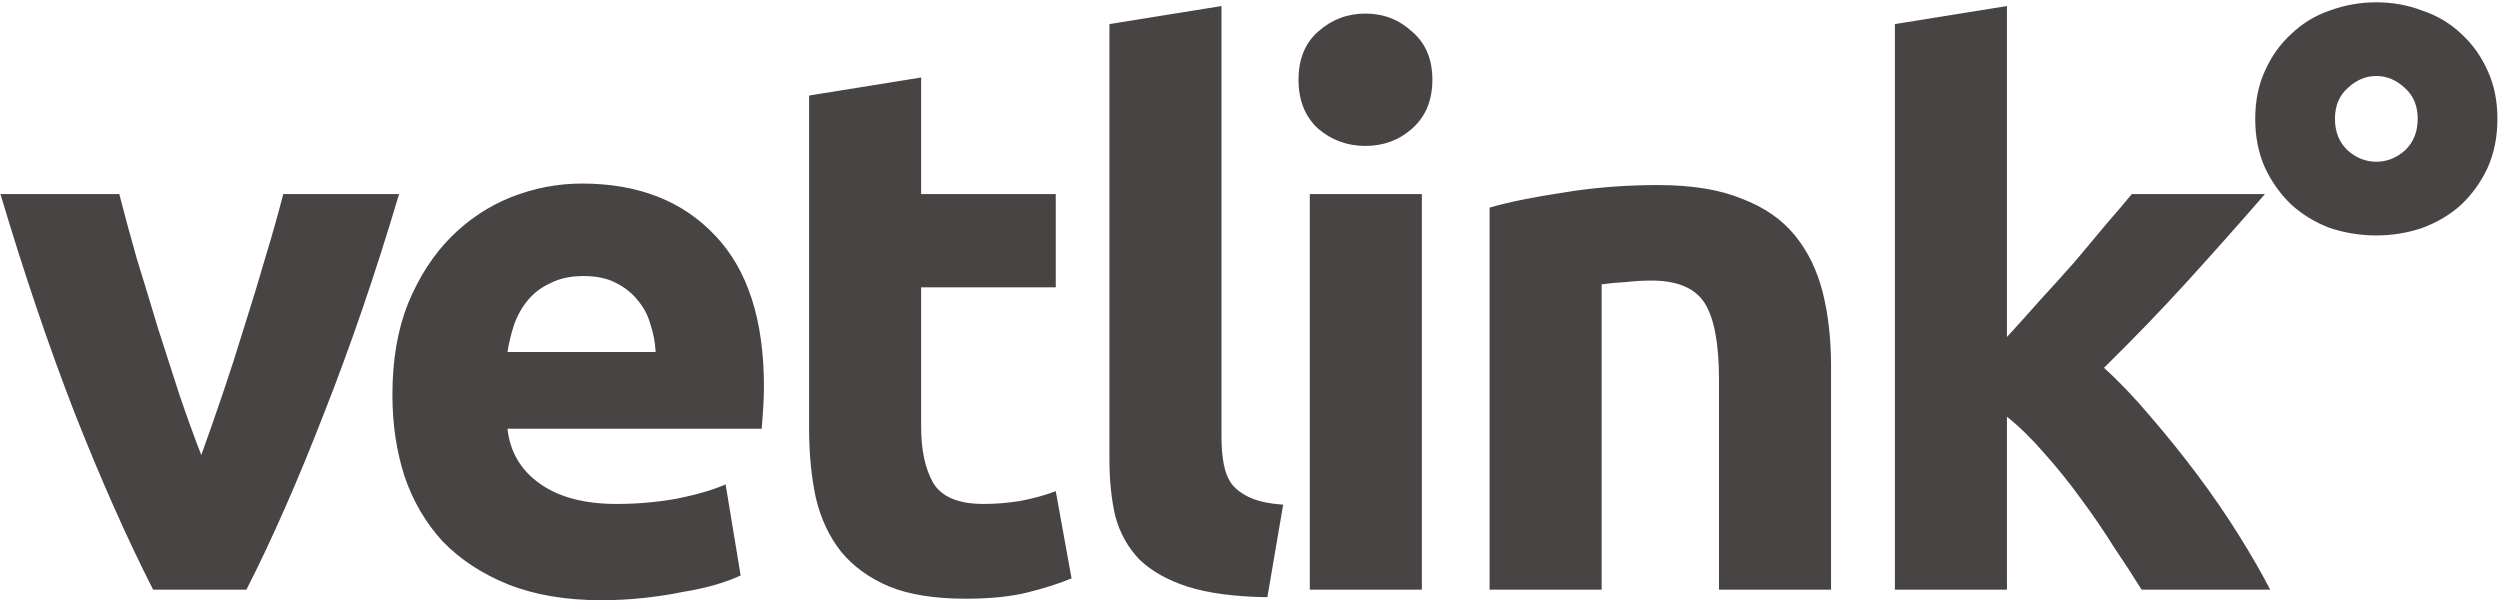 <svg width="708" height="170" viewBox="0 0 708 170" fill="none" xmlns="http://www.w3.org/2000/svg">
<rect width="708" height="170" fill="white"/>
<path d="M43.369 167C36.127 152.8 28.743 136.186 21.217 117.158C13.833 98.13 6.804 77.398 0.13 54.962H33.784C35.204 60.5 36.837 66.535 38.683 73.067C40.671 79.457 42.659 85.989 44.647 92.663C46.777 99.195 48.836 105.585 50.824 111.833C52.954 118.081 55.013 123.761 57.001 128.873C58.847 123.761 60.835 118.081 62.965 111.833C65.095 105.585 67.154 99.195 69.142 92.663C71.272 85.989 73.26 79.457 75.106 73.067C77.094 66.535 78.798 60.5 80.218 54.962H113.02C106.346 77.398 99.246 98.13 91.72 117.158C84.336 136.186 77.023 152.8 69.781 167H43.369ZM111.131 111.833C111.131 101.893 112.622 93.231 115.604 85.847C118.728 78.321 122.775 72.073 127.745 67.103C132.715 62.133 138.395 58.37 144.785 55.814C151.317 53.258 157.991 51.98 164.807 51.98C180.711 51.98 193.278 56.879 202.508 66.677C211.738 76.333 216.353 90.604 216.353 109.49C216.353 111.336 216.282 113.395 216.14 115.667C215.998 117.797 215.856 119.714 215.714 121.418H143.72C144.43 127.95 147.483 133.133 152.879 136.967C158.275 140.801 165.517 142.718 174.605 142.718C180.427 142.718 186.107 142.221 191.645 141.227C197.325 140.091 201.94 138.742 205.49 137.18L209.75 162.953C208.046 163.805 205.774 164.657 202.934 165.509C200.094 166.361 196.899 167.071 193.349 167.639C189.941 168.349 186.249 168.917 182.273 169.343C178.297 169.769 174.321 169.982 170.345 169.982C160.263 169.982 151.459 168.491 143.933 165.509C136.549 162.527 130.372 158.48 125.402 153.368C120.574 148.114 116.953 141.937 114.539 134.837C112.267 127.737 111.131 120.069 111.131 111.833ZM185.681 99.692C185.539 96.994 185.042 94.367 184.19 91.811C183.48 89.255 182.273 86.983 180.569 84.995C179.007 83.007 176.948 81.374 174.392 80.096C171.978 78.818 168.925 78.179 165.233 78.179C161.683 78.179 158.63 78.818 156.074 80.096C153.518 81.232 151.388 82.794 149.684 84.782C147.98 86.77 146.631 89.113 145.637 91.811C144.785 94.367 144.146 96.994 143.72 99.692H185.681ZM229.13 27.059L260.867 21.947V54.962H298.994V81.374H260.867V120.779C260.867 127.453 262.003 132.778 264.275 136.754C266.689 140.73 271.446 142.718 278.546 142.718C281.954 142.718 285.433 142.434 288.983 141.866C292.675 141.156 296.012 140.233 298.994 139.097L303.467 163.805C299.633 165.367 295.373 166.716 290.687 167.852C286.001 168.988 280.25 169.556 273.434 169.556C264.772 169.556 257.601 168.42 251.921 166.148C246.241 163.734 241.697 160.468 238.289 156.35C234.881 152.09 232.467 146.978 231.047 141.014C229.769 135.05 229.13 128.447 229.13 121.205V27.059ZM358.919 169.13C349.689 168.988 342.163 167.994 336.341 166.148C330.661 164.302 326.117 161.746 322.709 158.48C319.443 155.072 317.171 151.025 315.893 146.339C314.757 141.511 314.189 136.115 314.189 130.151V6.824L345.926 1.712V123.761C345.926 126.601 346.139 129.157 346.565 131.429C346.991 133.701 347.772 135.618 348.908 137.18C350.186 138.742 351.961 140.02 354.233 141.014C356.505 142.008 359.558 142.647 363.392 142.931L358.919 169.13ZM402.67 167H370.933V54.962H402.67V167ZM405.652 22.586C405.652 28.408 403.735 33.023 399.901 36.431C396.209 39.697 391.807 41.33 386.695 41.33C381.583 41.33 377.11 39.697 373.276 36.431C369.584 33.023 367.738 28.408 367.738 22.586C367.738 16.764 369.584 12.22 373.276 8.954C377.11 5.546 381.583 3.842 386.695 3.842C391.807 3.842 396.209 5.546 399.901 8.954C403.735 12.22 405.652 16.764 405.652 22.586ZM421.853 58.796C427.249 57.234 434.207 55.814 442.727 54.536C451.247 53.116 460.193 52.406 469.565 52.406C479.079 52.406 486.96 53.684 493.208 56.24C499.598 58.654 504.639 62.133 508.331 66.677C512.023 71.221 514.65 76.617 516.212 82.865C517.774 89.113 518.555 96.071 518.555 103.739V167H486.818V107.573C486.818 97.349 485.469 90.107 482.771 85.847C480.073 81.587 475.032 79.457 467.648 79.457C465.376 79.457 462.962 79.599 460.406 79.883C457.85 80.025 455.578 80.238 453.59 80.522V167H421.853V58.796ZM568.369 95.432C571.493 92.024 574.688 88.474 577.954 84.782C581.362 81.09 584.628 77.469 587.752 73.919C590.876 70.227 593.787 66.748 596.485 63.482C599.325 60.216 601.739 57.376 603.727 54.962H641.428C633.902 63.624 626.518 71.931 619.276 79.883C612.176 87.693 604.366 95.787 595.846 104.165C600.106 107.999 604.508 112.614 609.052 118.01C613.596 123.264 617.998 128.731 622.258 134.411C626.518 140.091 630.423 145.771 633.973 151.451C637.523 157.131 640.505 162.314 642.919 167H606.496C604.224 163.308 601.597 159.261 598.615 154.859C595.775 150.315 592.722 145.842 589.456 141.44C586.19 136.896 582.711 132.565 579.019 128.447C575.469 124.329 571.919 120.85 568.369 118.01V167H536.632V6.824L568.369 1.712V95.432ZM672.974 0.647C677.518 0.647 681.849 1.428 685.967 2.99C690.227 4.41 693.919 6.611 697.043 9.593C700.167 12.433 702.652 15.912 704.498 20.03C706.344 24.006 707.267 28.55 707.267 33.662C707.267 38.774 706.344 43.389 704.498 47.507C702.652 51.483 700.167 54.962 697.043 57.944C693.919 60.784 690.227 62.985 685.967 64.547C681.849 65.967 677.518 66.677 672.974 66.677C668.43 66.677 664.028 65.967 659.768 64.547C655.65 62.985 652.029 60.784 648.905 57.944C645.781 54.962 643.296 51.483 641.45 47.507C639.604 43.389 638.681 38.774 638.681 33.662C638.681 28.55 639.604 24.006 641.45 20.03C643.296 15.912 645.781 12.433 648.905 9.593C652.029 6.611 655.65 4.41 659.768 2.99C664.028 1.428 668.43 0.647 672.974 0.647ZM672.974 45.803C675.956 45.803 678.654 44.738 681.068 42.608C683.482 40.336 684.689 37.354 684.689 33.662C684.689 29.97 683.482 27.059 681.068 24.929C678.654 22.657 675.956 21.521 672.974 21.521C669.992 21.521 667.294 22.657 664.88 24.929C662.466 27.059 661.259 29.97 661.259 33.662C661.259 37.354 662.466 40.336 664.88 42.608C667.294 44.738 669.992 45.803 672.974 45.803Z" fill="#484444"/>
</svg>
